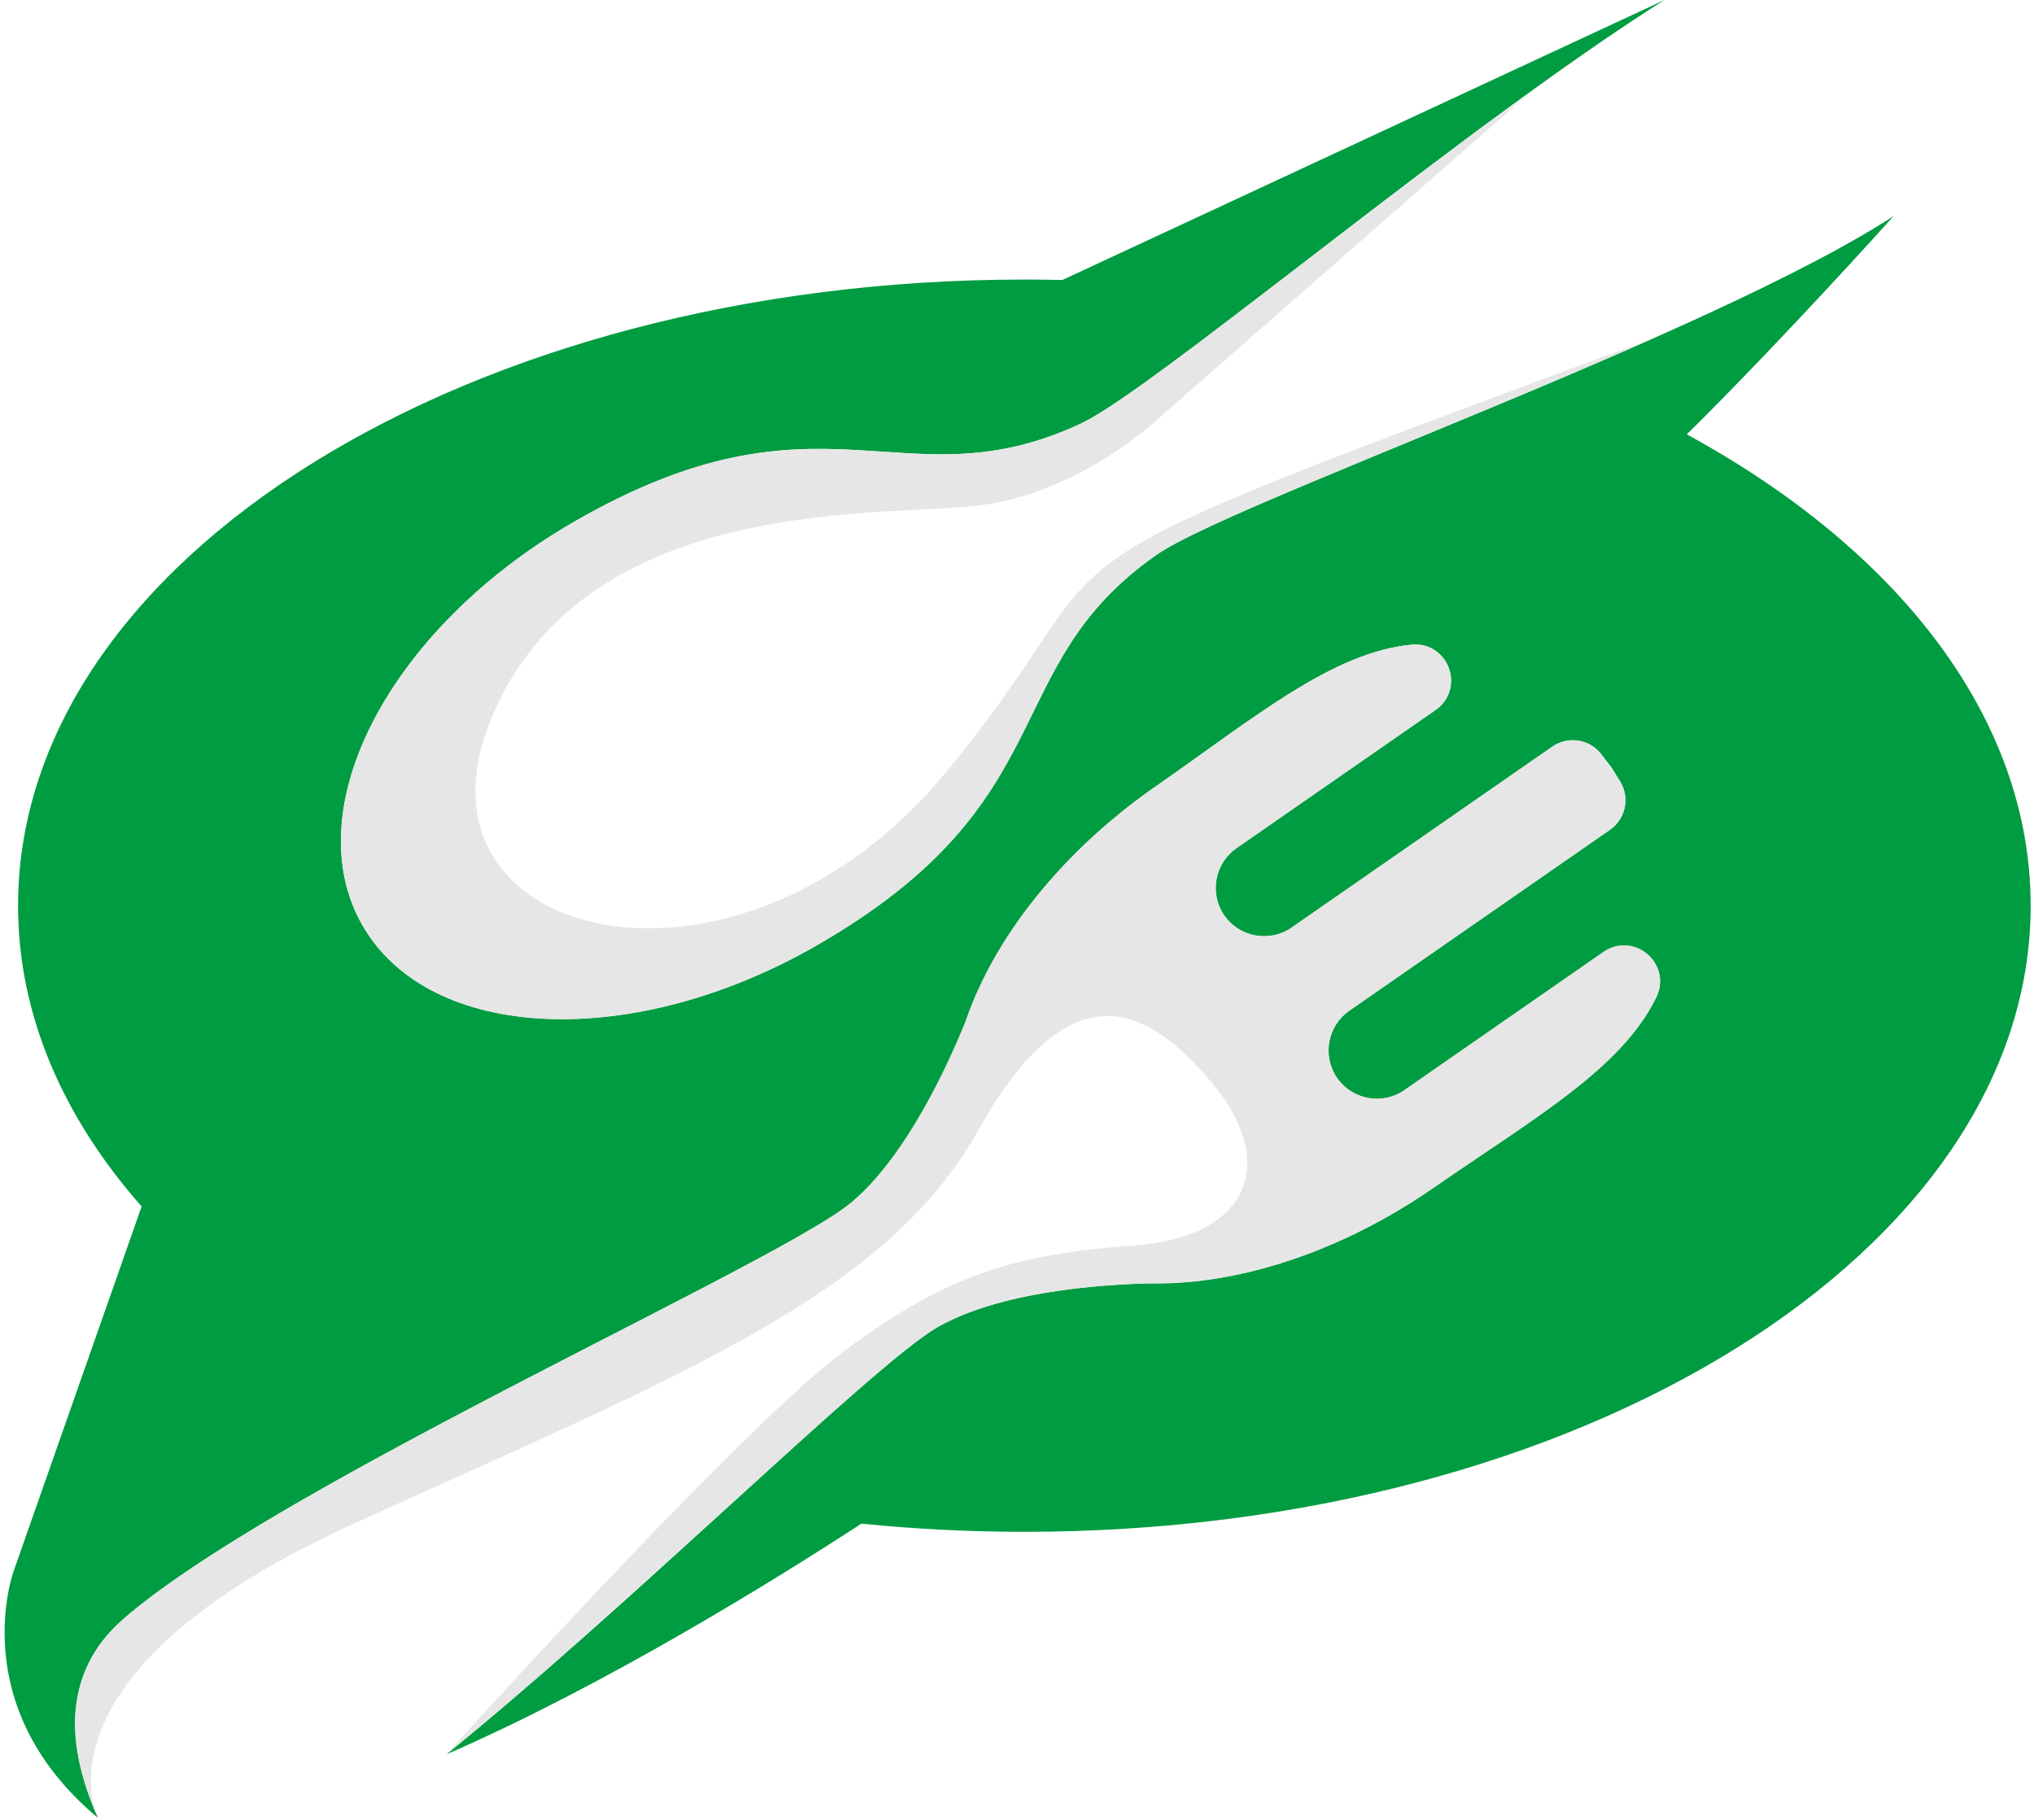 <svg width="257" height="230" viewBox="0 0 257 230" fill="none" xmlns="http://www.w3.org/2000/svg">
<path fill-rule="evenodd" clip-rule="evenodd" d="M159.103 37.489L159.105 37.488L159.663 37.06L159.838 36.926L160.578 36.358L161.135 35.93L161.324 35.785L162.075 35.208L162.63 34.78L162.833 34.625L163.596 34.038L164.148 33.613L164.364 33.447L165.138 32.852L165.687 32.43L165.916 32.254L166.699 31.651L167.244 31.233L167.487 31.045L168.279 30.436L168.819 30.022L169.075 29.825L169.875 29.212L170.408 28.802L170.679 28.595L171.486 27.976L172.012 27.573L172.296 27.355L173.11 26.733L173.629 26.336L173.926 26.109L174.745 25.483L175.256 25.094L175.567 24.857L176.39 24.23L176.893 23.847L177.216 23.602L178.043 22.973L178.537 22.599L178.873 22.344L179.704 21.715L180.187 21.351C181.266 20.535 182.349 19.721 183.432 18.909L183.498 18.859L183.871 18.581L184.707 17.956L185.157 17.62L185.541 17.334L186.376 16.713L186.815 16.388L187.21 16.094L188.044 15.478L188.47 15.163L188.877 14.863L189.708 14.252L190.122 13.949L190.539 13.643C191.474 12.959 192.407 12.28 193.335 11.609L193.409 11.556L193.845 11.242C194.755 10.586 195.659 9.938 196.558 9.298L196.78 9.142L198.247 8.103L198.304 8.063L199.785 7.025L199.988 6.884L201.327 5.956L201.598 5.769L202.969 4.829L203.088 4.749L204.502 3.791L204.659 3.687L205.812 2.915L206.086 2.733L206.191 2.664C207.136 2.037 208.068 1.429 208.987 0.839L209.202 0.701L210.302 0L134.234 35.378C132.641 35.341 131.039 35.322 129.431 35.322C59.209 35.322 2.283 70.743 2.283 114.436C2.283 128.213 7.945 141.166 17.897 152.446L17.893 152.447L1.768 198.392C1.768 198.392 -4.661 215.455 12.367 229.684C8.527 220.946 7.617 211.52 15.524 204.62C15.819 204.362 16.124 204.103 16.439 203.841L16.496 203.794C16.792 203.548 17.096 203.299 17.41 203.049L17.506 202.973C17.828 202.716 18.159 202.457 18.499 202.196L18.512 202.185L18.526 202.175L18.574 202.139C18.911 201.88 19.256 201.62 19.609 201.358L19.704 201.287C20.053 201.029 20.411 200.769 20.775 200.506L20.86 200.444C21.237 200.173 21.623 199.9 22.016 199.625L22.047 199.603L22.104 199.564C22.497 199.289 22.898 199.012 23.306 198.735L23.351 198.704C23.753 198.43 24.163 198.154 24.578 197.877L24.697 197.799C25.117 197.52 25.543 197.239 25.975 196.957L26.028 196.922L26.095 196.879C26.513 196.607 26.936 196.333 27.366 196.06L27.543 195.947C27.954 195.685 28.37 195.422 28.793 195.157L28.907 195.085L29.049 194.997L30.33 194.201L30.408 194.153L30.457 194.123C31.41 193.536 32.385 192.946 33.379 192.351L33.519 192.267L33.651 192.189L35.021 191.376L35.022 191.375L35.125 191.314L35.351 191.182L36.416 190.559L36.763 190.356L36.886 190.285L38.255 189.493L38.428 189.394L38.546 189.326L39.99 188.5L40.12 188.426L40.179 188.393L41.754 187.502L41.837 187.456L42.189 187.258L43.417 186.571L43.575 186.483L43.675 186.427L43.773 186.372L45.175 185.594L45.332 185.507L45.344 185.501L47.074 184.55L47.107 184.531L47.448 184.344L48.211 183.927L48.897 183.553L48.977 183.51L49.745 183.094L50.516 182.677L50.7 182.577L51.288 182.259L52.062 181.844L52.514 181.601L52.837 181.427L53.615 181.011L54.336 180.627L54.393 180.596L55.173 180.181L55.954 179.766L56.163 179.655L56.734 179.352L56.739 179.348L56.742 179.349C79.134 167.497 102.239 156.389 107.565 151.949C114.478 146.188 119.723 134.694 121.959 129.177C122.306 128.154 122.7 127.125 123.14 126.094L123.144 126.083H123.145C124.458 123.009 126.175 119.92 128.268 116.891C132.662 110.534 138.706 104.441 146.11 99.302C158.415 90.761 168.359 82.372 178.395 81.458C180.474 81.269 182.356 82.463 183.069 84.426C183.784 86.39 183.109 88.514 181.393 89.705L156.225 107.174C153.466 109.091 152.776 112.915 154.692 115.675C156.607 118.434 160.431 119.125 163.191 117.209L196.139 94.34C198.103 92.976 200.777 93.367 202.27 95.236C202.671 95.737 203.073 96.255 203.479 96.788C203.561 96.897 203.629 96.993 203.701 97.109C204.06 97.675 204.404 98.234 204.733 98.784C205.961 100.836 205.392 103.478 203.427 104.842L170.481 127.711C167.721 129.627 167.031 133.451 168.947 136.212C170.863 138.972 174.686 139.662 177.446 137.746L202.614 120.277C204.33 119.086 206.556 119.195 208.146 120.552C209.735 121.906 210.195 124.087 209.292 125.969C204.926 135.052 193.59 141.435 181.284 149.976C173.881 155.115 166.059 158.648 158.567 160.541C154.997 161.442 151.504 161.972 148.165 162.127L148.164 162.128H148.151C147.032 162.178 145.931 162.189 144.85 162.156C138.9 162.321 126.297 163.216 118.483 167.678C114.343 170.041 104.313 179.175 92.297 190.12H92.298L92.295 190.122L92.294 190.122L91.764 190.605L91.231 191.091L91.174 191.143L90.695 191.578L90.158 192.068L89.721 192.466L89.618 192.56L89.075 193.053L88.532 193.548L88.252 193.802L87.985 194.045L87.437 194.544L86.886 195.044L86.77 195.15L86.335 195.545L85.78 196.049L85.273 196.509L85.225 196.553L84.668 197.057L84.109 197.564L83.765 197.875L83.55 198.071L82.988 198.579L82.424 199.088L82.247 199.249L81.861 199.597L81.296 200.107L80.729 200.617L80.72 200.626L80.162 201.128L79.594 201.639L79.186 202.007L79.025 202.151L78.455 202.662L77.885 203.173L77.645 203.389L77.314 203.684L76.742 204.196L76.17 204.706L76.1 204.768L75.596 205.217L75.023 205.727L74.551 206.146L74.45 206.236L73.877 206.744L73.303 207.253L73.002 207.519L72.73 207.759L72.156 208.266L71.582 208.771L71.453 208.885L71.009 209.274L70.436 209.778L69.904 210.243L69.862 210.279L69.29 210.779L68.719 211.277L68.358 211.591L68.147 211.774L67.576 212.27L67.005 212.763L66.818 212.926L66.436 213.254L65.868 213.744L65.3 214.231L65.282 214.247L64.734 214.717L64.168 215.2L63.753 215.553L63.604 215.68L62.478 216.635L62.234 216.841L62.206 216.864L61.358 217.578L60.801 218.045L60.725 218.11L60.613 218.202L59.69 218.972L59.227 219.357L59.138 219.43L58.587 219.885L58.038 220.337L58.01 220.36L57.553 220.735L56.402 221.673C76.44 212.947 97.774 199.721 108.848 192.518V192.516C115.547 193.196 122.422 193.55 129.43 193.55C199.652 193.55 256.578 158.129 256.578 114.435C256.578 90.686 239.756 69.382 213.126 54.882L213.129 54.879C225.253 42.931 239.256 27.306 239.256 27.306L239.069 27.427L238.923 27.521C238.193 27.988 237.429 28.462 236.633 28.94L236.523 29.006C236.142 29.235 235.755 29.464 235.361 29.694L235.159 29.811C234.78 30.03 234.394 30.252 234.002 30.474L233.866 30.551L232.657 31.227L232.532 31.296L232.419 31.358L231.149 32.05L231.087 32.083L230.944 32.16C230.514 32.391 230.079 32.622 229.638 32.855L229.532 32.911C228.614 33.394 227.674 33.879 226.712 34.367L226.493 34.478L226.431 34.51C225.395 35.033 224.336 35.561 223.254 36.091L223.214 36.11L221.556 36.916L221.519 36.934L219.923 37.697L219.75 37.78L218.11 38.554L218.104 38.556L216.717 39.203L216.338 39.38L216.014 39.529L214.598 40.18L214.547 40.204L214.513 40.22C213.354 40.75 212.183 41.28 211 41.811L210.902 41.855L210.272 42.137L209.051 42.681L208.808 42.789C207.65 43.303 206.482 43.817 205.309 44.329L205.109 44.417C202.663 45.484 200.191 46.547 197.716 47.599L197.609 47.645V47.649L197.604 47.647C174.756 57.363 151.658 66.225 146.095 70.126C125.752 84.392 134.916 101.14 103.31 119.388C80.078 132.8 54.343 131.714 45.826 116.962C37.309 102.21 49.236 79.379 72.467 65.967C104.073 47.72 113.996 64.029 136.522 53.545C140.227 51.821 148.658 45.499 159.104 37.488H159.103V37.489Z" fill="#009C41"/>
<path fill-rule="evenodd" clip-rule="evenodd" d="M119.39 97.734C93.175 129.441 50.636 119.239 61.938 91.141C73.24 63.043 109.344 65.24 122.686 63.985C136.028 62.729 146.233 52.996 146.233 52.996L192.574 12.355L187.208 16.095L159.102 37.49C148.656 45.501 140.226 51.823 136.521 53.547C113.995 64.031 104.071 47.722 72.465 65.969C49.235 79.381 37.307 102.212 45.824 116.964C54.342 131.716 80.077 132.802 103.308 119.39C134.914 101.142 125.751 84.394 146.093 70.128C151.656 66.226 174.754 57.364 197.607 47.647C201.05 46.178 204.96 44.499 209.05 42.683C121.175 75.223 145.605 66.025 119.39 97.734Z" fill="#E6E6E6"/>
<path fill-rule="evenodd" clip-rule="evenodd" d="M123.627 142.786C135.243 122.065 144.976 127.089 153.139 136.821C161.301 146.553 158.319 156.286 143.249 157.384C128.179 158.483 119.86 160.995 106.831 170.57C93.803 180.145 56.401 221.673 56.401 221.673L69.289 210.779L92.296 190.12C104.312 179.175 114.342 170.041 118.482 167.678C126.904 162.869 140.711 162.128 148.164 162.127C148.539 161.961 163.434 162.366 181.283 149.976C193.589 141.435 204.925 135.052 209.29 125.969C211.302 121.784 206.427 117.63 202.613 120.277L177.445 137.746C174.685 139.662 170.861 138.972 168.946 136.211C167.03 133.451 167.719 129.627 170.48 127.711L203.426 104.842C205.391 103.478 205.96 100.836 204.732 98.783L202.269 95.236C200.776 93.367 198.102 92.977 196.138 94.34L163.19 117.209C160.43 119.125 156.606 118.434 154.691 115.675C152.775 112.915 153.465 109.091 156.224 107.174L181.392 89.705C185.206 87.058 183.018 81.038 178.394 81.458C168.358 82.372 158.414 90.761 146.109 99.302C136.139 106.222 127.604 115.645 123.143 126.083C120.748 132.869 114.791 145.926 107.564 151.949C102.238 156.389 79.133 167.497 56.737 179.348L56.161 179.655C44.605 185.78 26.087 195.837 16.495 203.793C7.865 210.951 8.129 219.869 12.235 229.38C11.258 226.927 6.221 209.954 44.982 192.388C86.894 173.395 112.011 163.506 123.627 142.786Z" fill="#E6E6E6"/>
</svg>
